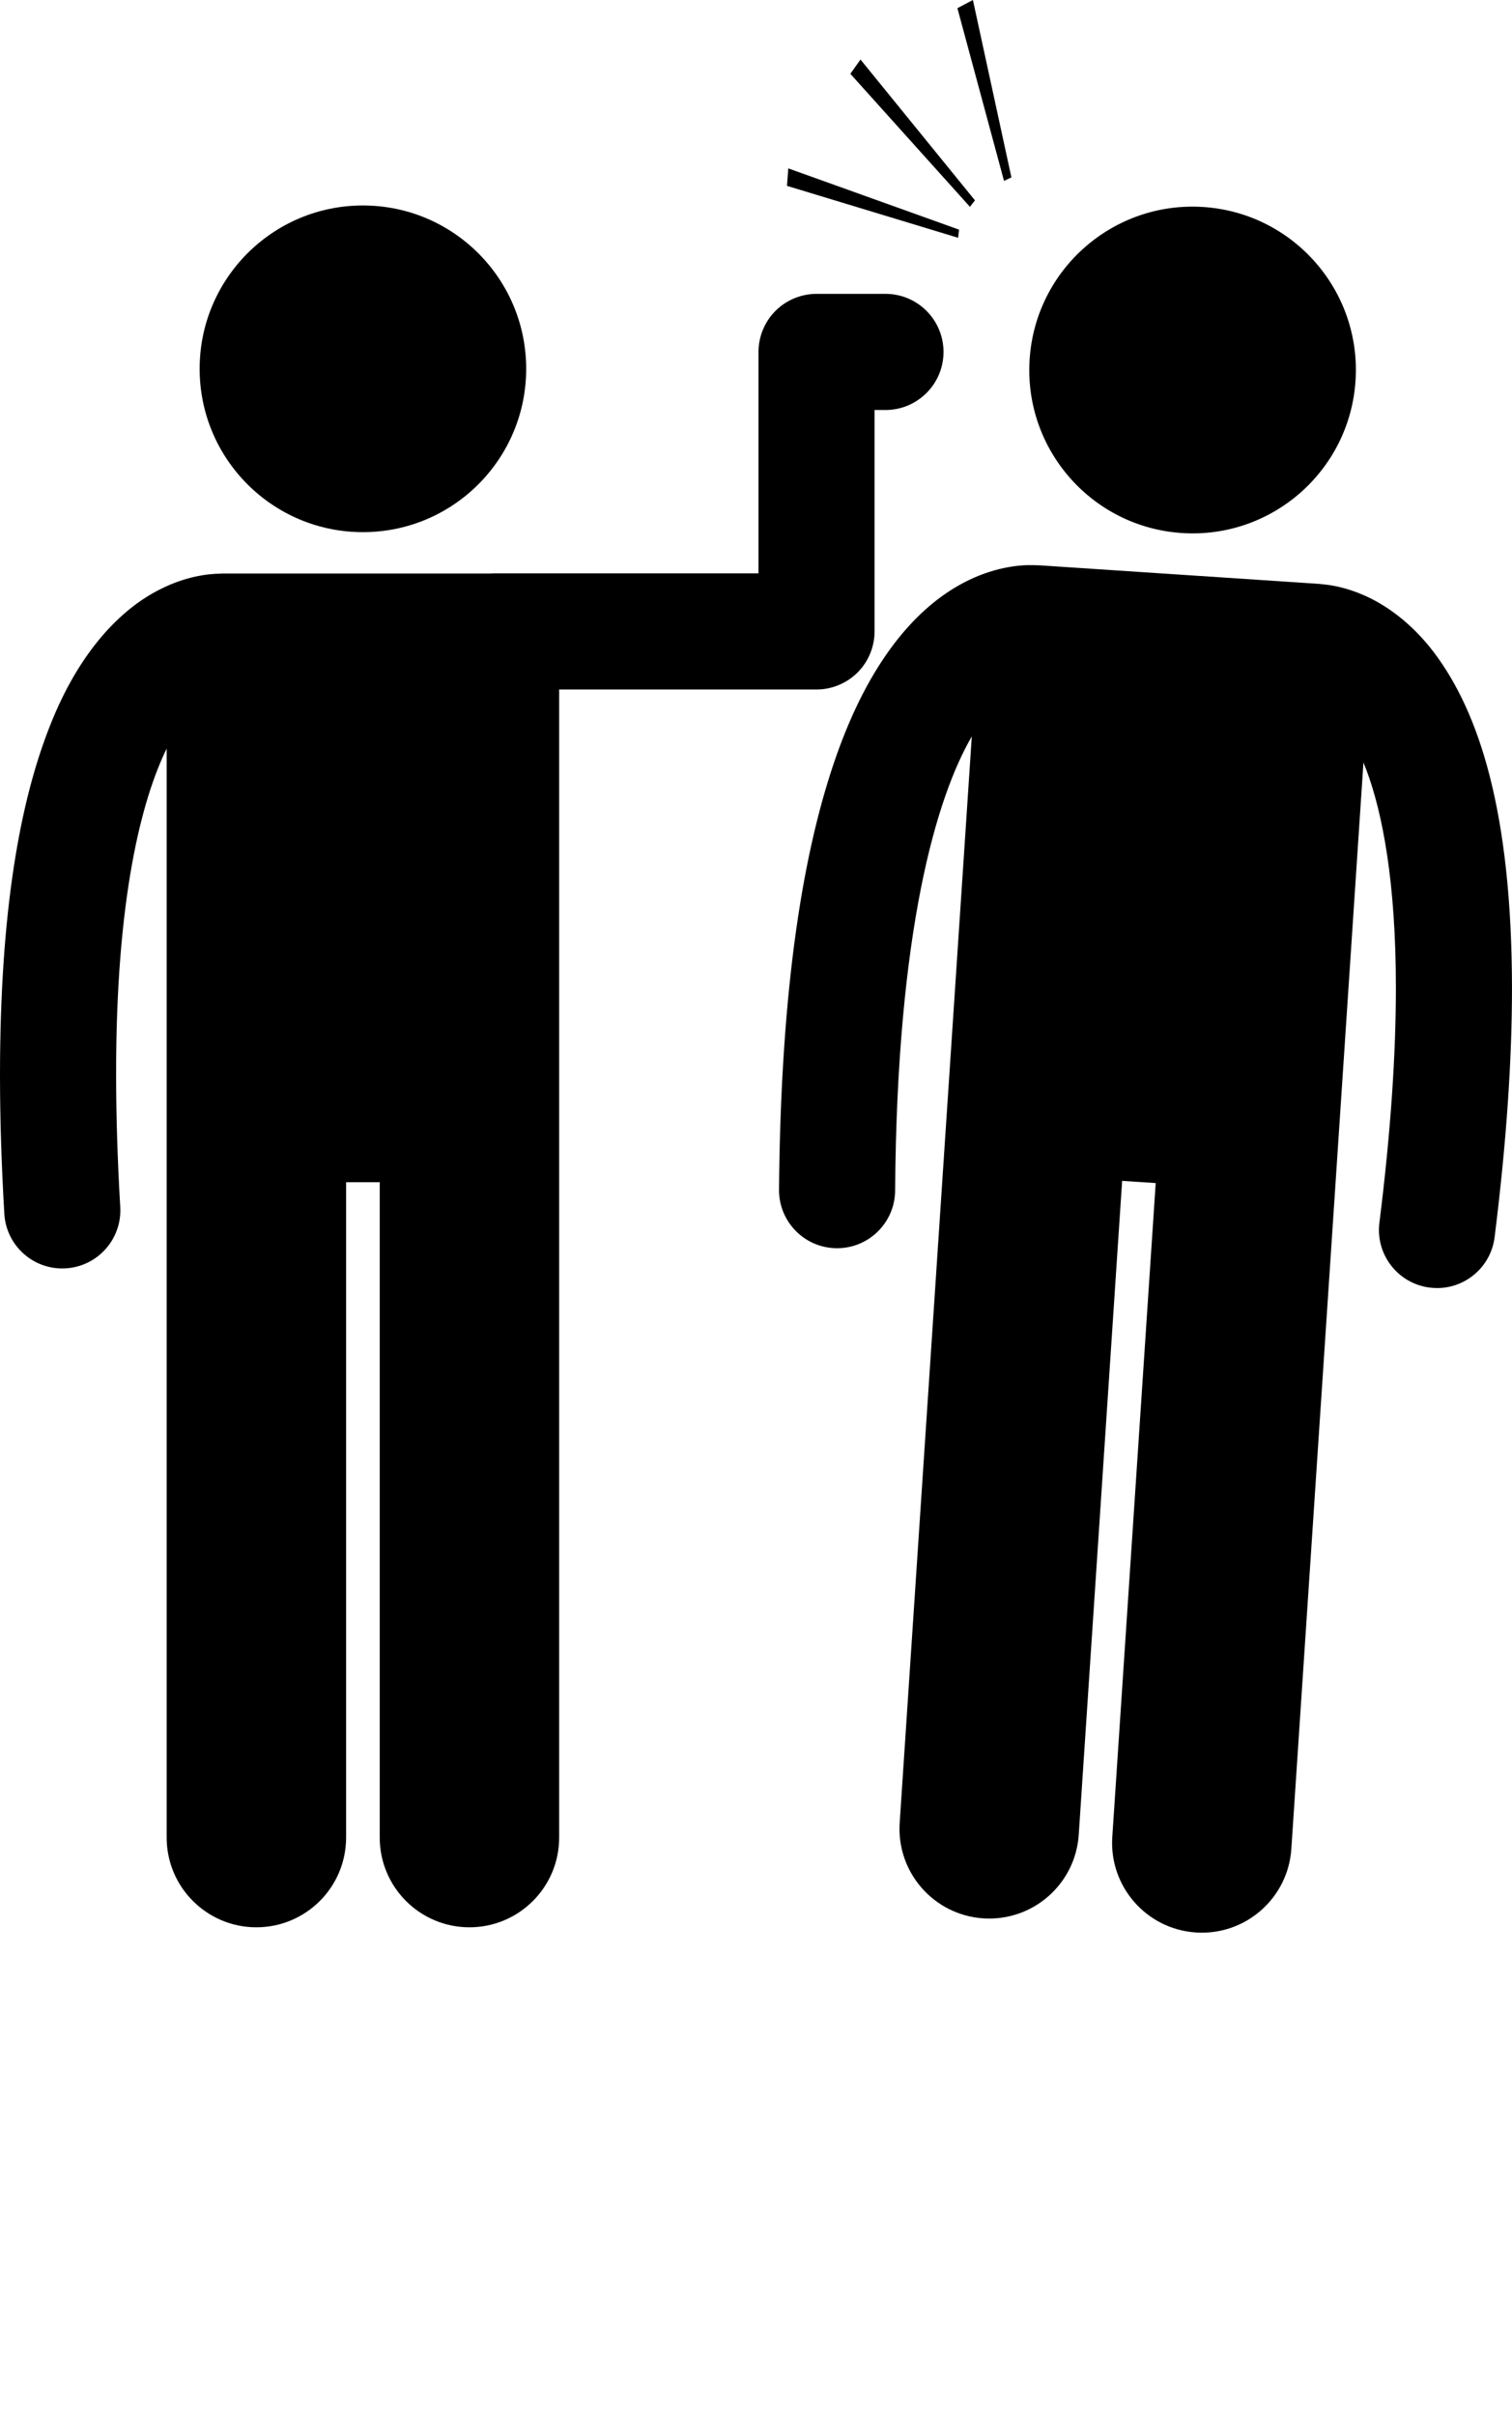 <svg style="enable-background:new 0 0 208.366 266.226;" version="1.1" viewBox="0 0 208.366 332.783" x="0px" xml:space="preserve" xmlns="http://www.w3.org/2000/svg" xmlns:xlink="http://www.w3.org/1999/xlink" y="0px">
	<g>
		<path d="M187.913,81.976c-2.397-1.05-4.448-1.403-5.826-1.51c-0.102-0.011-0.2-0.028-0.303-0.035l-38.55-2.56   c-0.102-0.007-0.204-0.002-0.306-0.005c-0.26-0.014-0.539-0.023-0.846-0.023c-2.309-0.014-6.034,0.534-10.051,2.847   c-6.084,3.479-12.238,10.574-16.736,23.32c-4.529,12.803-7.703,31.519-7.938,59.867c-0.034,4.418,3.52,8.03,7.938,8.064   c0.021,0,0.043,0,0.064,0c4.389,0,7.964-3.541,7.998-7.938c0.24-35.88,5.696-54.191,10.565-62.56l-9.938,149.653   c-0.452,6.816,4.706,12.703,11.518,13.156c6.813,0.451,12.704-4.702,13.157-11.518l5.981-90.073l4.625,0.308l-5.982,90.072   c-0.452,6.816,4.706,12.703,11.518,13.156c6.813,0.452,12.704-4.702,13.157-11.518l9.936-149.643   c0.133,0.322,0.265,0.654,0.396,1.002c2.195,5.834,4.081,15.359,4.074,30.104c0,8.807-0.664,19.464-2.271,32.292   c-0.55,4.383,2.56,8.382,6.943,8.933c0.338,0.042,0.675,0.063,1.007,0.063c3.975,0.001,7.42-2.96,7.926-7.006   c1.675-13.373,2.393-24.675,2.395-34.281c-0.027-24.333-4.53-38.013-10.731-46.242C194.547,85.827,190.995,83.307,187.913,81.976z"/>
		<ellipse cx="164.378" cy="51.014" rx="22.5" ry="22.5" transform="matrix(0.066 -0.998 0.998 0.066 102.586 211.652)"/>
		<path d="M77.057,253.122V94.978h35.468c2.105,0,4.165-0.854,5.656-2.343c1.49-1.49,2.342-3.55,2.342-5.658v-30.5h1.502   c4.416,0,7.998-3.581,7.998-7.998c0-4.418-3.582-8-7.998-8h-9.5c-2.108,0-4.17,0.851-5.658,2.343   c-1.49,1.488-2.342,3.55-2.342,5.657v30.498H68.049c-0.163,0-0.323,0.015-0.483,0.024H30.693c-0.128,0-0.253,0.013-0.38,0.02   c-1.805,0.024-4.797,0.416-8.199,2.131c-5.38,2.668-11.178,8.502-15.235,18.841C2.77,110.372,0.013,125.378,0,148.038   c0,5.857,0.189,12.225,0.596,19.159c0.249,4.251,3.774,7.532,7.98,7.532c0.157,0,0.315-0.004,0.475-0.014   c4.41-0.26,7.777-4.045,7.52-8.454c-0.392-6.652-0.568-12.71-0.568-18.224c-0.034-24.215,3.495-37.819,6.964-44.919v150.003   c0,6.83,5.537,12.363,12.363,12.363c6.828,0,12.365-5.533,12.365-12.363v-90.271h4.635v90.271c0,6.83,5.537,12.363,12.363,12.363   C71.52,265.485,77.057,259.952,77.057,253.122z"/>
		<circle cx="50.012" cy="50.804" r="22.5"/>
		<polygon points="134.358,27.601 118.583,8.201 117.186,10.169 133.665,28.49  "/>
		<polygon points="132.169,31.636 108.632,23.194 108.454,25.603 132.037,32.755  "/>
		<polygon points="139.381,24.437 134.075,0 131.938,1.126 138.361,24.915  "/>
	</g>
</svg>
